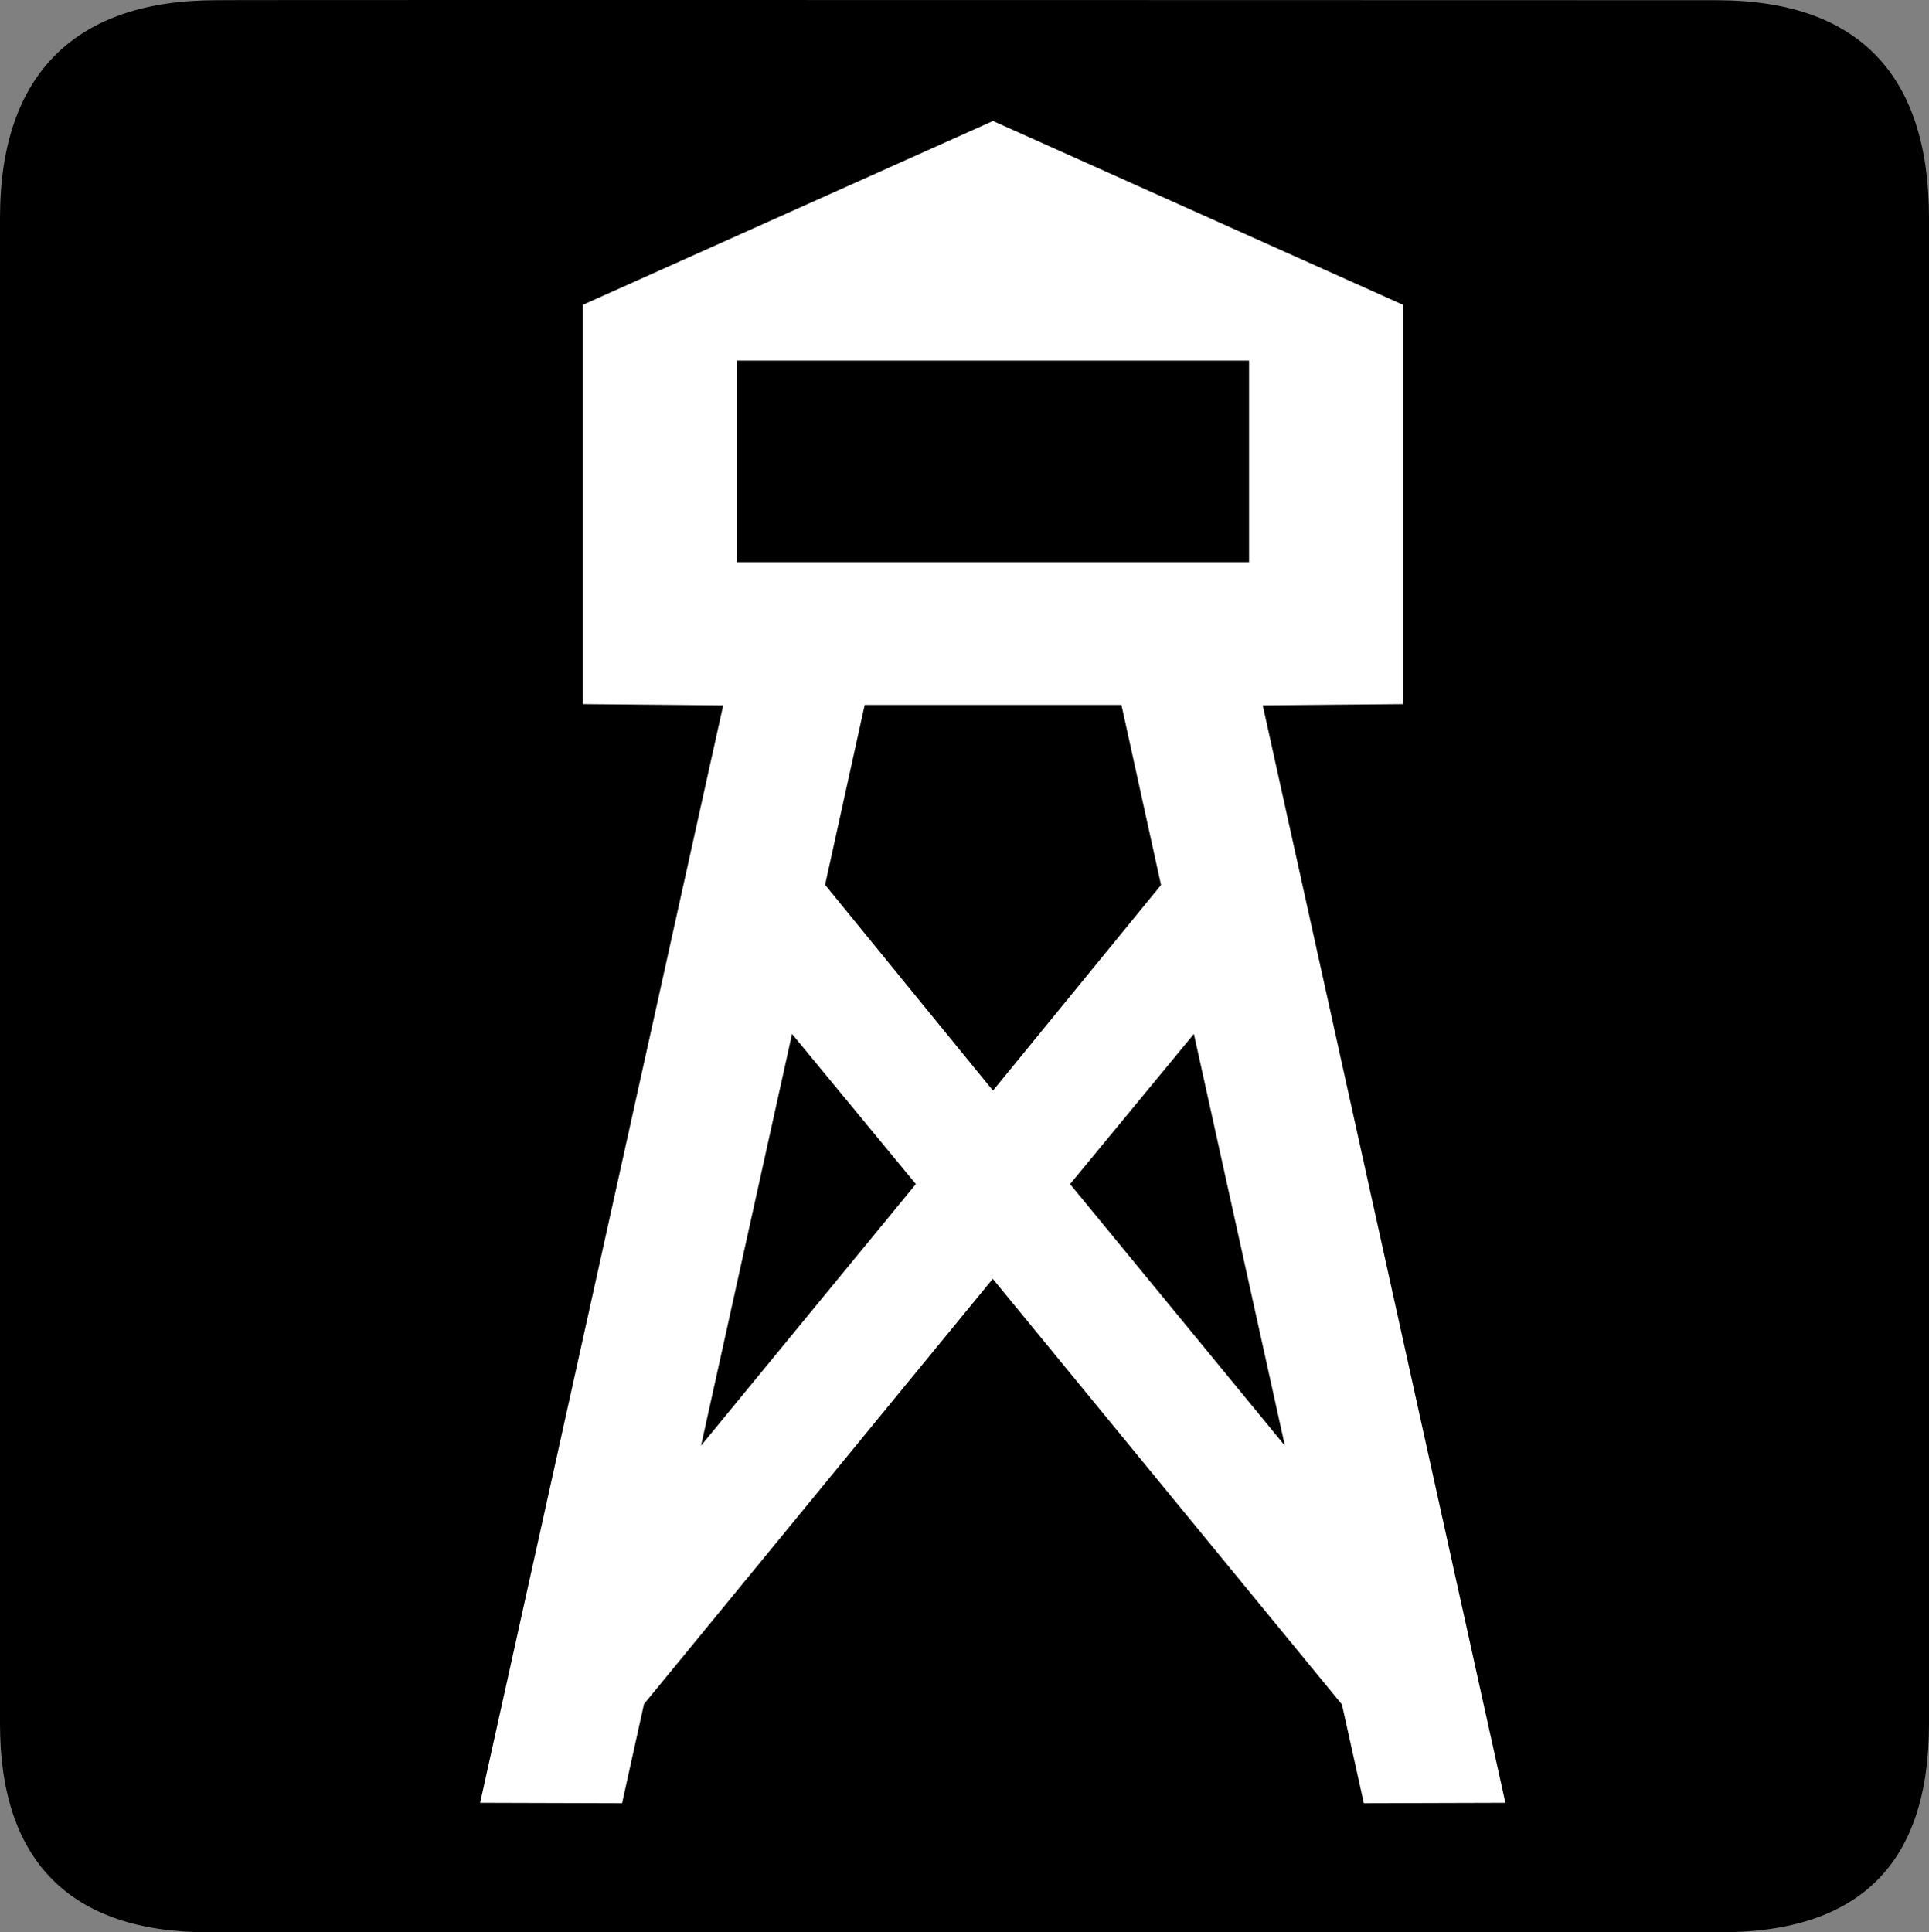 <?xml version="1.0" encoding="UTF-8" standalone="no"?>
<svg xmlns:rdf="http://www.w3.org/1999/02/22-rdf-syntax-ns#" xmlns="http://www.w3.org/2000/svg" version="1.0" xmlns:cc="http://creativecommons.org/ns#" xmlns:dc="http://purl.org/dc/elements/1.1/" viewBox="0 0 576.445 577.452">
<rect x="0" y="0" width="576.445" height="577.452" fill="#808080" stroke="none"/>
<path d="m64.571 0.064c-41.335 0-64.571 21.371-64.571 65.036v450.123c0 40.844 20.895 62.229 62.192 62.229h452.024c41.307 0 62.229-20.315 62.229-62.229v-450.123c0-42.601-20.922-65.036-63.521-65.036-0.004 0-448.495-0.143-448.353 0z"/>
<path fill="#fff" d="m192.442 509.247-6.545 29.643-42.419-0.126 72.629-327.963-41.916-0.378v-119.328l122.538-54.944 122.538 54.944v119.328l-41.916 0.378 72.503 327.963-42.293 0.126-6.545-29.517-104.349-127.195-104.223 127.069zm17.056-77.223 64.195-78.167-37.007-44.874-27.189 123.041zm137.454-167.537-11.832-53.811h-76.72l-11.832 53.748 50.161 61.489 50.223-61.426zm9.818 44.496-37.007 44.874 64.195 78.167-27.189-123.041zm-136.573-201.209v60.23h153.062v-60.23h-153.062z"/>
</svg>
